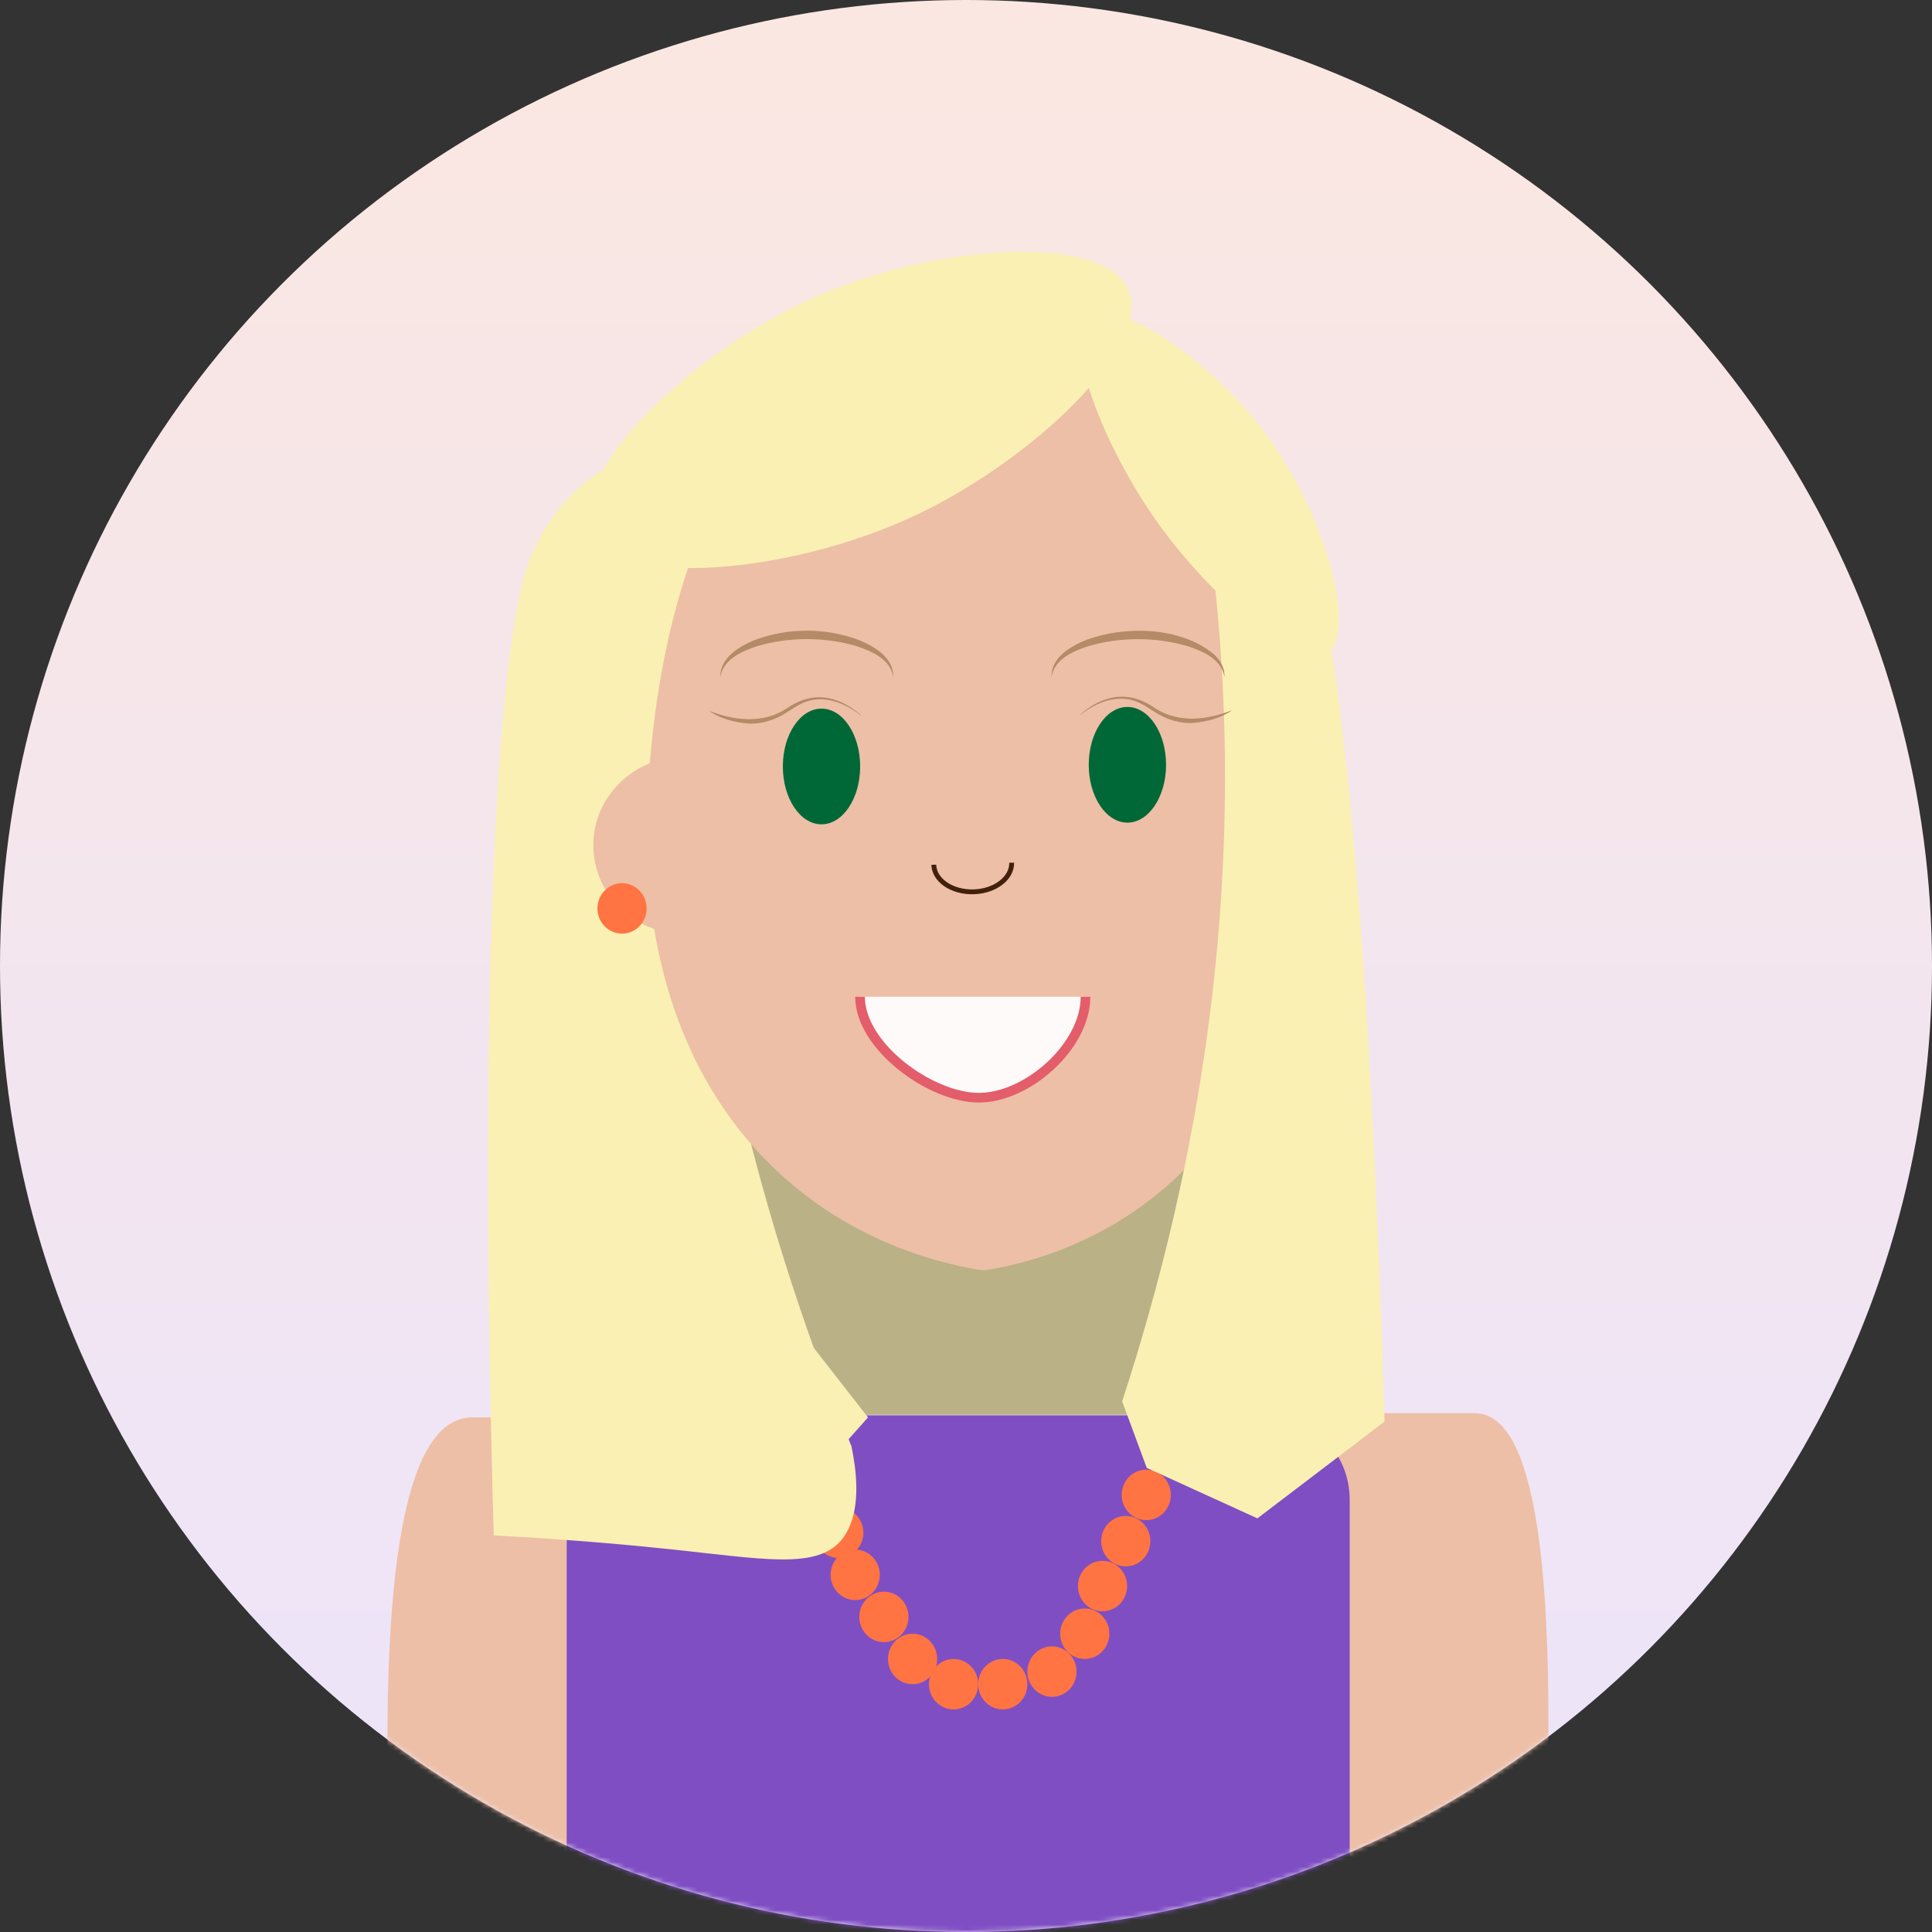 <svg width="400" height="400" viewBox="0 0 400 400" fill="none" xmlns="http://www.w3.org/2000/svg">
<rect x="0" y="0" width="400" height="400" fill="#333333" stroke="none"/>
<circle cx="200" cy="200" r="200" fill="url(#paint0_linear_220_125)"/>
<mask id="mask0_220_125" style="mask-type:alpha" maskUnits="userSpaceOnUse" x="0" y="0" width="400" height="400">
<path d="M400 200C400 310.457 310.457 400 200 400C89.543 400 0 310.457 0 200C0 89.543 89.543 0 200 0C310.457 0 400 89.543 400 200Z" fill="#FFF4F0"/>
</mask>
<g mask="url(#mask0_220_125)">
<path d="M271.849 223.245H130.956C125.331 223.245 120.771 227.924 120.771 233.696V282.47C120.771 288.242 125.331 292.922 130.956 292.922H271.849C277.474 292.922 282.034 288.242 282.034 282.47V233.696C282.034 227.924 277.474 223.245 271.849 223.245Z" fill="#BAB186"/>
<path d="M151.071 469.396C127.493 469.187 103.923 468.986 80.345 468.777C80.294 433.207 80.243 397.637 80.2 362.058C80.2 333.212 82.195 293.453 97.787 293.453H149.934" fill="#EDBFA6"/>
<path d="M259.296 458.944C279.522 458.874 299.756 458.796 319.982 458.726C320.186 424.968 320.389 391.218 320.593 357.46C320.593 330.181 318.87 292.591 305.383 292.591H260.281" fill="#EDBFA6"/>
<path d="M262.411 293.026H134.351C124.948 293.026 117.325 300.848 117.325 310.497V489.811C117.325 499.46 124.948 507.282 134.351 507.282H262.411C271.814 507.282 279.437 499.46 279.437 489.811V310.497C279.437 300.848 271.814 293.026 262.411 293.026Z" fill="#7F4EC3"/>
<path d="M188.943 348.698C191.755 348.698 194.035 346.358 194.035 343.472C194.035 340.586 191.755 338.247 188.943 338.247C186.13 338.247 183.85 340.586 183.85 343.472C183.85 346.358 186.13 348.698 188.943 348.698Z" fill="#FF7442"/>
<path d="M197.431 353.924C200.243 353.924 202.523 351.584 202.523 348.698C202.523 345.812 200.243 343.472 197.431 343.472C194.618 343.472 192.338 345.812 192.338 348.698C192.338 351.584 194.618 353.924 197.431 353.924Z" fill="#FF7442"/>
<path d="M207.616 353.924C210.428 353.924 212.708 351.584 212.708 348.698C212.708 345.812 210.428 343.472 207.616 343.472C204.803 343.472 202.523 345.812 202.523 348.698C202.523 351.584 204.803 353.924 207.616 353.924Z" fill="#FF7442"/>
<path d="M217.801 351.311C220.613 351.311 222.893 348.971 222.893 346.085C222.893 343.199 220.613 340.859 217.801 340.859C214.988 340.859 212.708 343.199 212.708 346.085C212.708 348.971 214.988 351.311 217.801 351.311Z" fill="#FF7442"/>
<path d="M224.591 343.472C227.403 343.472 229.683 341.133 229.683 338.246C229.683 335.36 227.403 333.021 224.591 333.021C221.778 333.021 219.498 335.36 219.498 338.246C219.498 341.133 221.778 343.472 224.591 343.472Z" fill="#FF7442"/>
<path d="M183.002 339.988C185.814 339.988 188.094 337.649 188.094 334.762C188.094 331.876 185.814 329.537 183.002 329.537C180.189 329.537 177.909 331.876 177.909 334.762C177.909 337.649 180.189 339.988 183.002 339.988Z" fill="#FF7442"/>
<path d="M177.061 331.279C179.873 331.279 182.153 328.939 182.153 326.053C182.153 323.167 179.873 320.827 177.061 320.827C174.248 320.827 171.968 323.167 171.968 326.053C171.968 328.939 174.248 331.279 177.061 331.279Z" fill="#FF7442"/>
<path d="M173.665 322.569C176.478 322.569 178.758 320.229 178.758 317.343C178.758 314.457 176.478 312.118 173.665 312.118C170.853 312.118 168.573 314.457 168.573 317.343C168.573 320.229 170.853 322.569 173.665 322.569Z" fill="#FF7442"/>
<path d="M170.27 313.859C173.083 313.859 175.363 311.52 175.363 308.634C175.363 305.748 173.083 303.408 170.27 303.408C167.458 303.408 165.178 305.748 165.178 308.634C165.178 311.52 167.458 313.859 170.27 313.859Z" fill="#FF7442"/>
<path d="M166.875 304.279C169.688 304.279 171.968 301.939 171.968 299.053C171.968 296.167 169.688 293.827 166.875 293.827C164.063 293.827 161.783 296.167 161.783 299.053C161.783 301.939 164.063 304.279 166.875 304.279Z" fill="#FF7442"/>
<path d="M228.266 333.604C231.078 333.604 233.358 331.264 233.358 328.378C233.358 325.492 231.078 323.153 228.266 323.153C225.453 323.153 223.173 325.492 223.173 328.378C223.173 331.264 225.453 333.604 228.266 333.604Z" fill="#FF7442"/>
<path d="M233.078 324.311C235.891 324.311 238.171 321.971 238.171 319.085C238.171 316.199 235.891 313.859 233.078 313.859C230.266 313.859 227.986 316.199 227.986 319.085C227.986 321.971 230.266 324.311 233.078 324.311Z" fill="#FF7442"/>
<path d="M237.322 314.73C240.134 314.73 242.414 312.391 242.414 309.505C242.414 306.619 240.134 304.279 237.322 304.279C234.509 304.279 232.229 306.619 232.229 309.505C232.229 312.391 234.509 314.73 237.322 314.73Z" fill="#FF7442"/>
<path d="M140.776 320.966C160.713 323.126 171.484 325.191 175.651 316.594C178.155 311.421 177.307 304.366 176.288 299.454C156.69 251.368 138.875 186.943 142.295 113.608C142.584 107.433 143.008 101.389 143.569 95.484C139.503 94.612 132.11 93.698 124.82 97.339C124.82 97.339 115.891 101.807 110.136 114.627C102.319 132.046 99.119 211.043 102.226 317.892C118.844 318.763 132.102 320.026 140.776 320.966Z" fill="#FAF0B3"/>
<path d="M270.271 164.908C273.547 220.789 244.299 256.141 204.526 262.908C203.839 263.03 203.117 262.987 202.43 262.865C162.097 255.758 130.99 221.782 134.088 164.525C137.144 108.165 159.703 66.228 204.526 66.141C242.202 66.071 266.808 105.822 270.271 164.908Z" fill="#EDBFA6"/>
<path d="M122.358 110.255C127.604 121.874 163.277 118.973 189.266 106.823C213.463 95.51 238.536 71.828 233.655 60.096C228.792 48.399 194.876 50.359 170.067 60.933C142.864 72.525 117.062 98.549 122.35 110.255H122.358Z" fill="#FAF0B3"/>
<path d="M274.498 135.461C268.098 138.918 249.824 122.71 239.147 107.468C228.902 92.844 219.795 70.731 225.499 65.993C231.092 61.342 250.147 74.084 261.639 89.256C275.007 106.911 281.16 131.864 274.498 135.461Z" fill="#FAF0B3"/>
<path d="M209.457 178.617C209.534 181.831 205.994 184.531 201.539 184.644C197.083 184.757 193.416 182.249 193.331 179.035" stroke="#42210B" stroke-miterlimit="10"/>
<path d="M224.743 206.366C224.743 216.634 212.683 227.269 202.676 227.269C192.669 227.269 178.062 216.634 178.062 206.366" fill="#FFFAFA"/>
<path d="M224.743 206.366C224.743 216.634 212.683 227.269 202.676 227.269C192.669 227.269 178.062 216.634 178.062 206.366" stroke="#E35D6A" stroke-width="2" stroke-miterlimit="10"/>
<path d="M260.34 314.365L237.424 303.913C235.726 299.323 234.029 294.733 232.331 290.143C248.195 241.509 258.218 183.938 251.513 120.898C250.927 115.368 250.223 109.924 249.417 104.585C253.346 96.703 256.988 92.879 260.34 93.132C273.835 94.151 282.611 161.215 286.652 294.324C277.884 301.004 269.108 307.676 260.34 314.356V314.365Z" fill="#FAF0B3"/>
<path d="M233.418 170.317C237.838 170.317 241.422 164.956 241.422 158.342C241.422 151.728 237.838 146.366 233.418 146.366C228.998 146.366 225.414 151.728 225.414 158.342C225.414 164.956 228.998 170.317 233.418 170.317Z" fill="#006837"/>
<path d="M217.716 140.129C217.588 136.123 221.722 133.771 224.888 132.491C232.891 129.521 244.171 129.73 251.097 135.269C252.481 136.445 253.652 138.23 253.499 140.138C252.897 136.41 249.001 134.825 245.894 133.78C239.257 131.846 231.958 131.846 225.321 133.78C222.206 134.825 218.318 136.419 217.716 140.138V140.129Z" fill="#B38B67"/>
<path d="M178.23 148.038C173.341 143.831 168.045 142.978 162.655 146.819C157.783 149.885 151.952 149.188 146.817 147.167C148.939 148.735 152.063 149.571 154.847 149.789C157.732 149.98 160.635 148.996 163.003 147.42C164.208 146.671 165.346 145.861 166.627 145.382C170.608 143.814 174.945 145.538 178.179 148.108L178.23 148.038Z" fill="#B38B67"/>
<path d="M223.674 147.915C228.563 143.709 233.859 142.855 239.249 146.696C244.121 149.762 249.952 149.065 255.086 147.044C252.965 148.612 249.841 149.448 247.057 149.666C244.171 149.858 241.269 148.873 238.901 147.297C237.695 146.548 236.558 145.738 235.277 145.259C231.296 143.691 226.959 145.416 223.725 147.985L223.674 147.915Z" fill="#B38B67"/>
<path d="M141.515 156.721C131.202 156.721 122.842 164.908 122.842 175.011C122.842 185.114 131.202 193.301 141.515 193.301" fill="#EDBFA6"/>
<path d="M128.783 193.301C131.596 193.301 133.876 190.961 133.876 188.075C133.876 185.189 131.596 182.85 128.783 182.85C125.971 182.85 123.691 185.189 123.691 188.075C123.691 190.961 125.971 193.301 128.783 193.301Z" fill="#FF7442"/>
<path d="M179.709 293.462C173.767 300.142 167.826 306.813 161.885 313.494C157.582 312.248 143.704 307.615 134.725 293.462C130.294 286.485 128.622 279.657 127.935 275.171C139.537 274.013 151.131 272.846 162.733 271.688C168.395 278.943 174.047 286.206 179.709 293.462Z" fill="#FAF0B3"/>
<path d="M170.084 170.665C174.504 170.665 178.087 165.303 178.087 158.689C178.087 152.075 174.504 146.713 170.084 146.713C165.663 146.713 162.08 152.075 162.08 158.689C162.08 165.303 165.663 170.665 170.084 170.665Z" fill="#006837"/>
<path d="M149.154 140.164C149.026 136.157 153.143 133.78 156.317 132.491C163.149 129.939 170.941 129.939 177.782 132.491C180.956 133.78 185.073 136.166 184.945 140.172C184.351 136.445 180.464 134.834 177.349 133.78C170.712 131.829 163.396 131.829 156.75 133.78C153.635 134.834 149.748 136.445 149.154 140.172V140.164Z" fill="#B38B67"/>
</g>
<defs>
<linearGradient id="paint0_linear_220_125" x1="200" y1="0" x2="200" y2="400" gradientUnits="userSpaceOnUse">
<stop stop-color="#FBE7E1"/>
<stop offset="1" stop-color="#ECE4FB"/>
</linearGradient>
</defs>
</svg>
